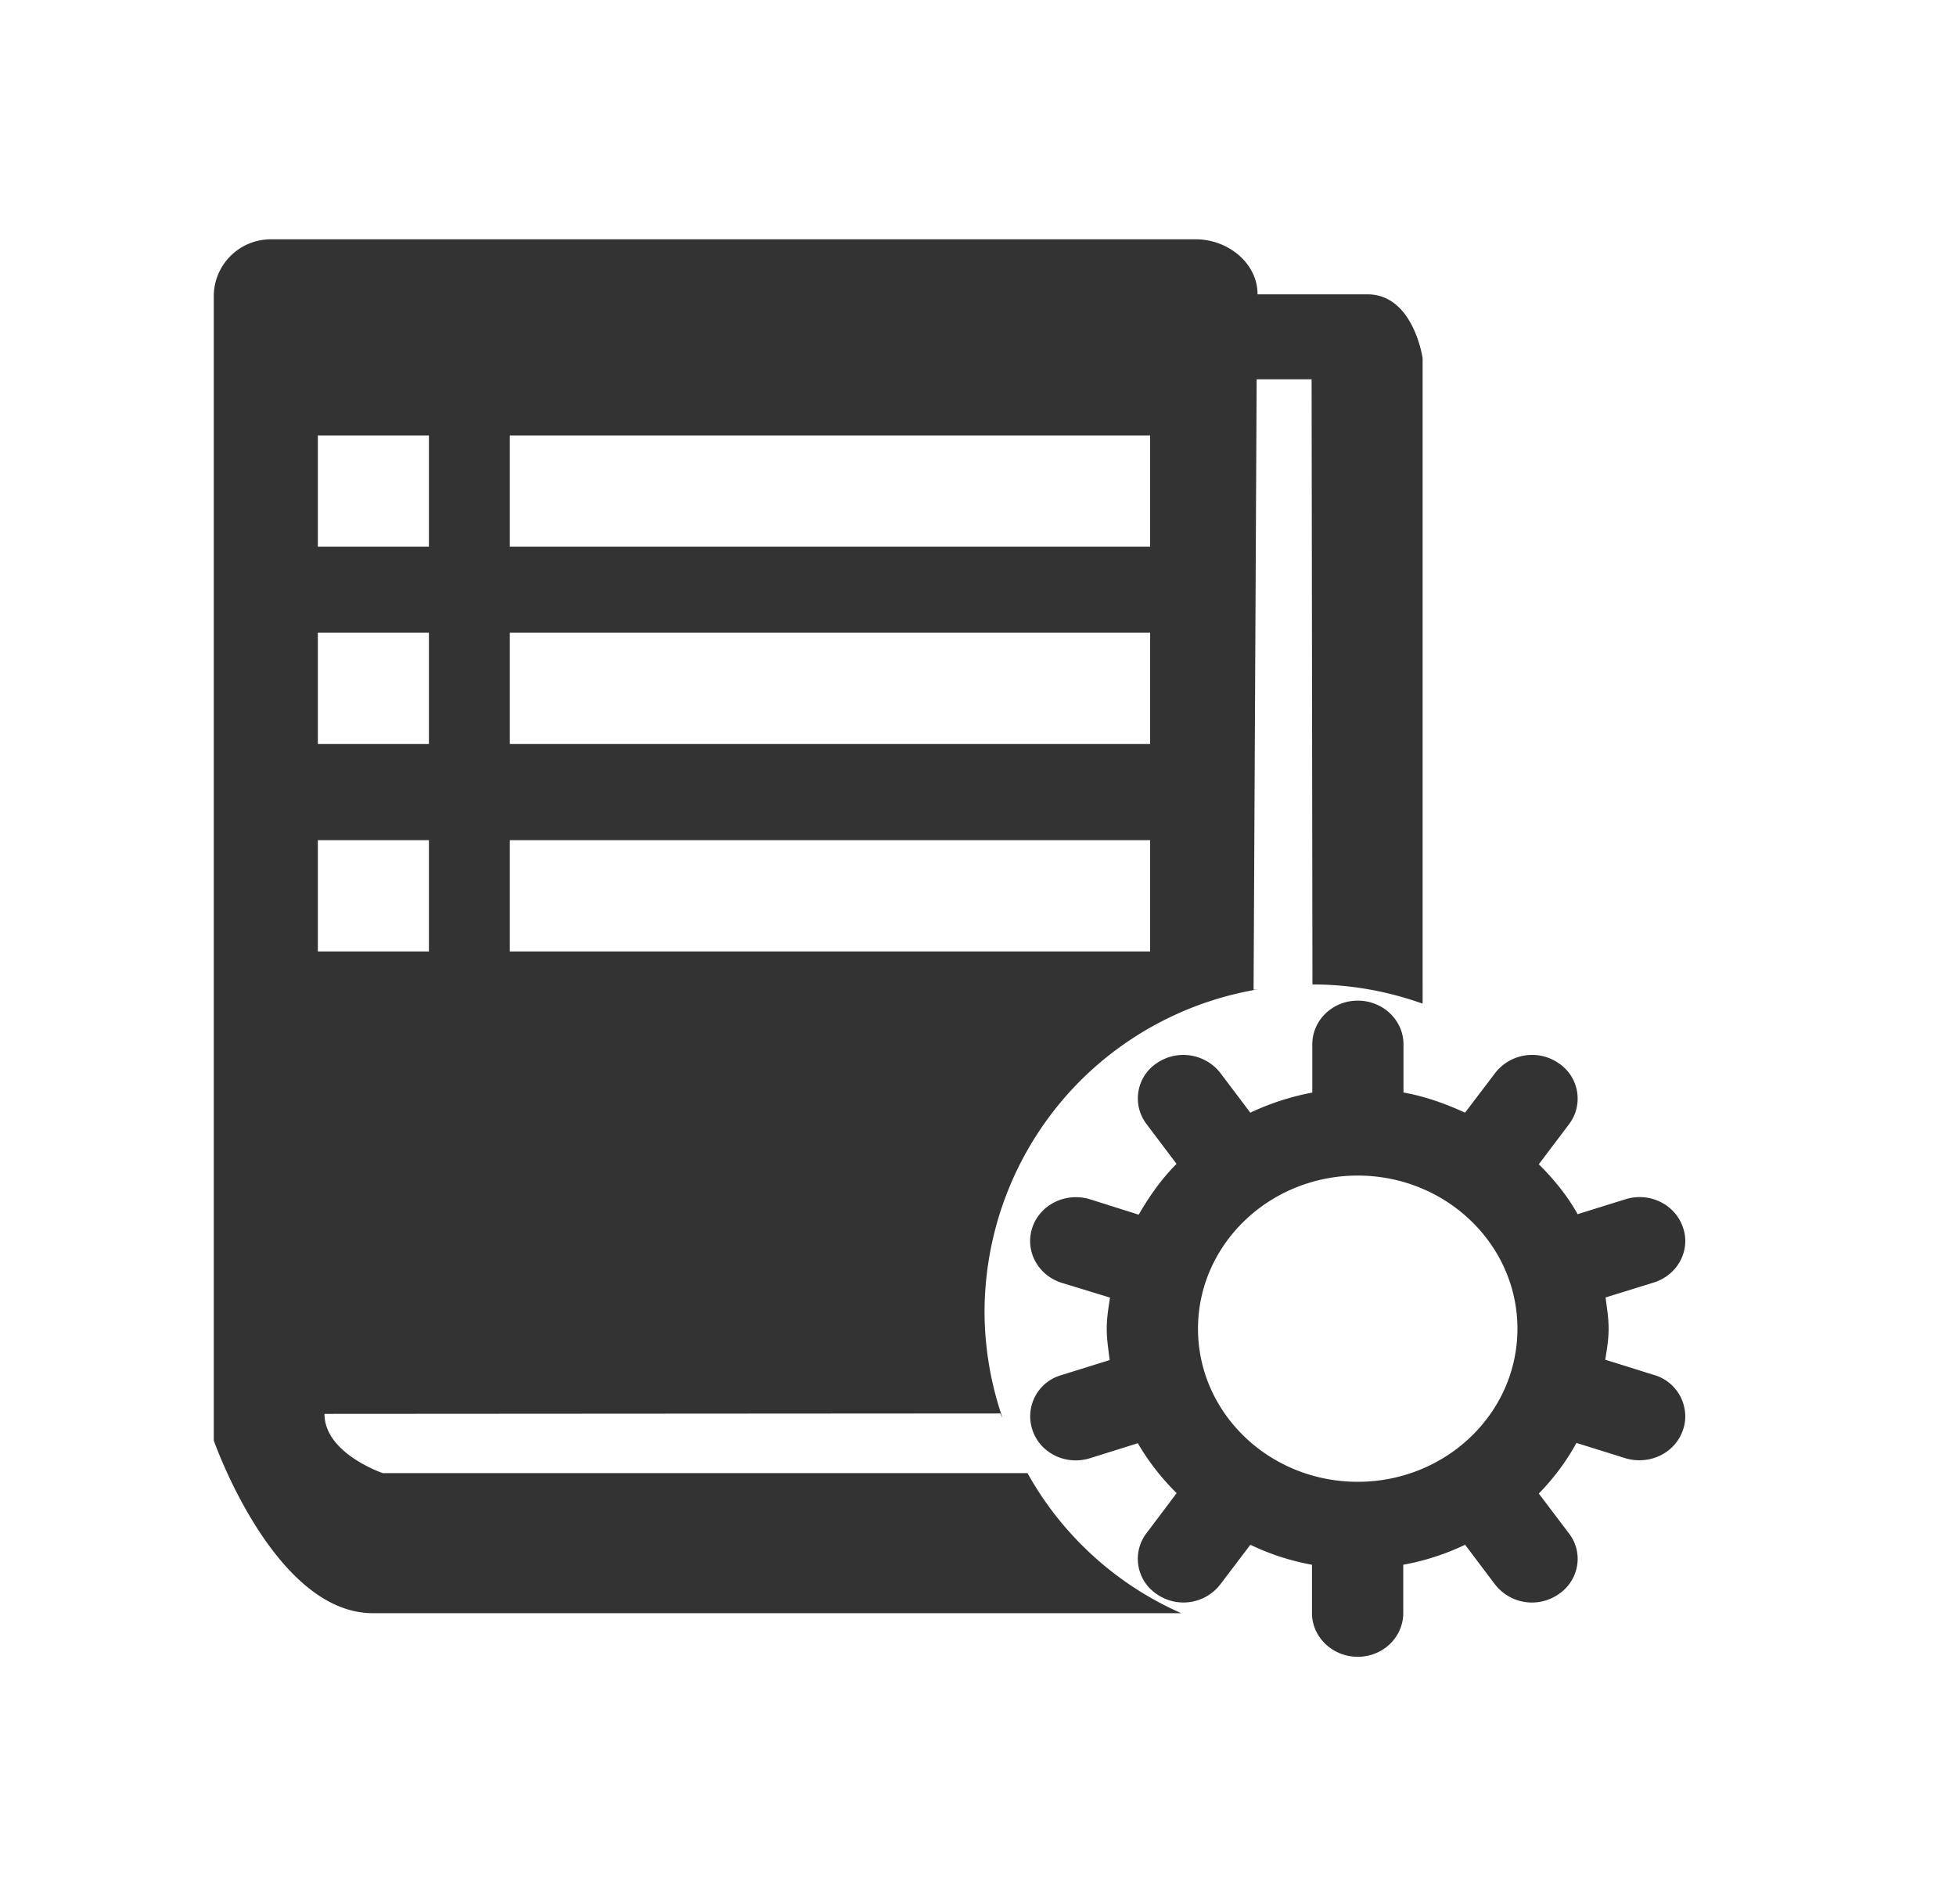 <?xml version="1.0" standalone="no"?><!DOCTYPE svg PUBLIC "-//W3C//DTD SVG 1.1//EN" "http://www.w3.org/Graphics/SVG/1.1/DTD/svg11.dtd"><svg t="1752566305311" class="icon" viewBox="0 0 1052 1024" version="1.1" xmlns="http://www.w3.org/2000/svg" p-id="4718" xmlns:xlink="http://www.w3.org/1999/xlink" width="205.469" height="200"><path d="M889.458 689.636l-25.941 8.021c0.74 5.604 1.65 11.036 1.65 16.811 0 5.689-0.91 11.15-1.82 16.668l26.112 8.164c6.144 1.707 11.207 5.888 14.194 11.378 2.958 5.689 3.612 12.231 1.508 18.204-4.153 12.402-17.92 19.086-30.891 15.246l-26.396-8.249a124.587 124.587 0 0 1-20.252 27.221l16.071 21.248c3.925 4.978 5.575 11.378 4.494 17.636a22.955 22.955 0 0 1-9.813 15.161 25.145 25.145 0 0 1-34.332-5.205l-16.071-21.305a131.186 131.186 0 0 1-33.252 10.752v25.97c0 12.942-10.894 23.524-24.462 23.524-13.596 0-24.633-10.581-24.633-23.524v-25.97a129.536 129.536 0 0 1-33.138-10.752l-16.156 21.305a25.088 25.088 0 0 1-34.247 5.205 22.898 22.898 0 0 1-9.813-15.161 22.642 22.642 0 0 1 4.409-17.636l16.156-21.476a128.853 128.853 0 0 1-20.878-26.823l-25.799 8.078c-12.999 3.982-26.738-2.759-30.862-15.161a23.04 23.04 0 0 1 15.644-29.582l25.856-8.05c-0.626-5.604-1.564-11.065-1.564-16.868 0-5.689 0.91-11.207 1.764-16.725l-26.112-7.993c-12.885-4.153-19.797-17.408-15.644-29.724 4.181-12.345 17.92-19.058 30.891-15.189l26.283 8.306c5.689-9.813 12.231-19.172 20.366-27.307l-16.071-21.305a22.756 22.756 0 0 1 5.348-32.796 25.287 25.287 0 0 1 34.304 5.234l16.1 21.333a137.358 137.358 0 0 1 33.337-10.809v-25.913c0-12.942 10.837-23.524 24.462-23.524 13.54 0 24.576 10.496 24.576 23.524v25.884c11.662 2.076 22.67 6.03 33.109 10.837l16.213-21.333a25.116 25.116 0 0 1 34.19-5.234 22.841 22.841 0 0 1 5.518 32.796l-16.242 21.504c8.05 8.05 15.36 16.896 20.878 26.852l25.799-8.05c12.971-3.982 26.738 2.844 30.862 15.189 4.267 12.316-2.844 25.572-15.701 29.611z m-159.232-57.515c-47.388 0-85.902 36.949-85.902 82.347 0 45.511 38.514 82.318 85.902 82.318s85.902-36.807 85.902-82.318c0-45.397-38.514-82.347-85.902-82.347z" fill="#333333" p-id="4719"></path><path d="M735.431 158.265h-59.079c0-17.067-16.242-29.582-33.109-29.582H145.408a30.663 30.663 0 0 0-30.436 30.976V774.542s32.398 92.9 85.618 92.9h434.745a175.815 175.815 0 0 1-82.716-75.321H205.881s-31.374-10.581-31.374-31.858l363.492-0.228 1.28 2.617a175.986 175.986 0 0 1-9.756-56.917c0-46.82 18.546-91.676 51.684-124.786a176.498 176.498 0 0 1 95.488-48.981l-2.475 0.228 1.65-328.249H705.422l0.455 325.404c20.907 0 40.704 3.726 59.25 10.325V192.569s-4.892-34.304-29.668-34.304zM230.713 511.602H170.951v-59.819H230.684v59.819z m0-111.531H170.951v-59.847H230.684v59.847z m0-106.098H170.951V234.155H230.684v59.876z m387.897 217.628H274.204v-59.819h344.377v59.819z m0-111.531H274.204v-59.847h344.377v59.847z m0-106.098H274.204V234.155h344.377v59.876z" fill="#333333" p-id="4720"></path></svg> 